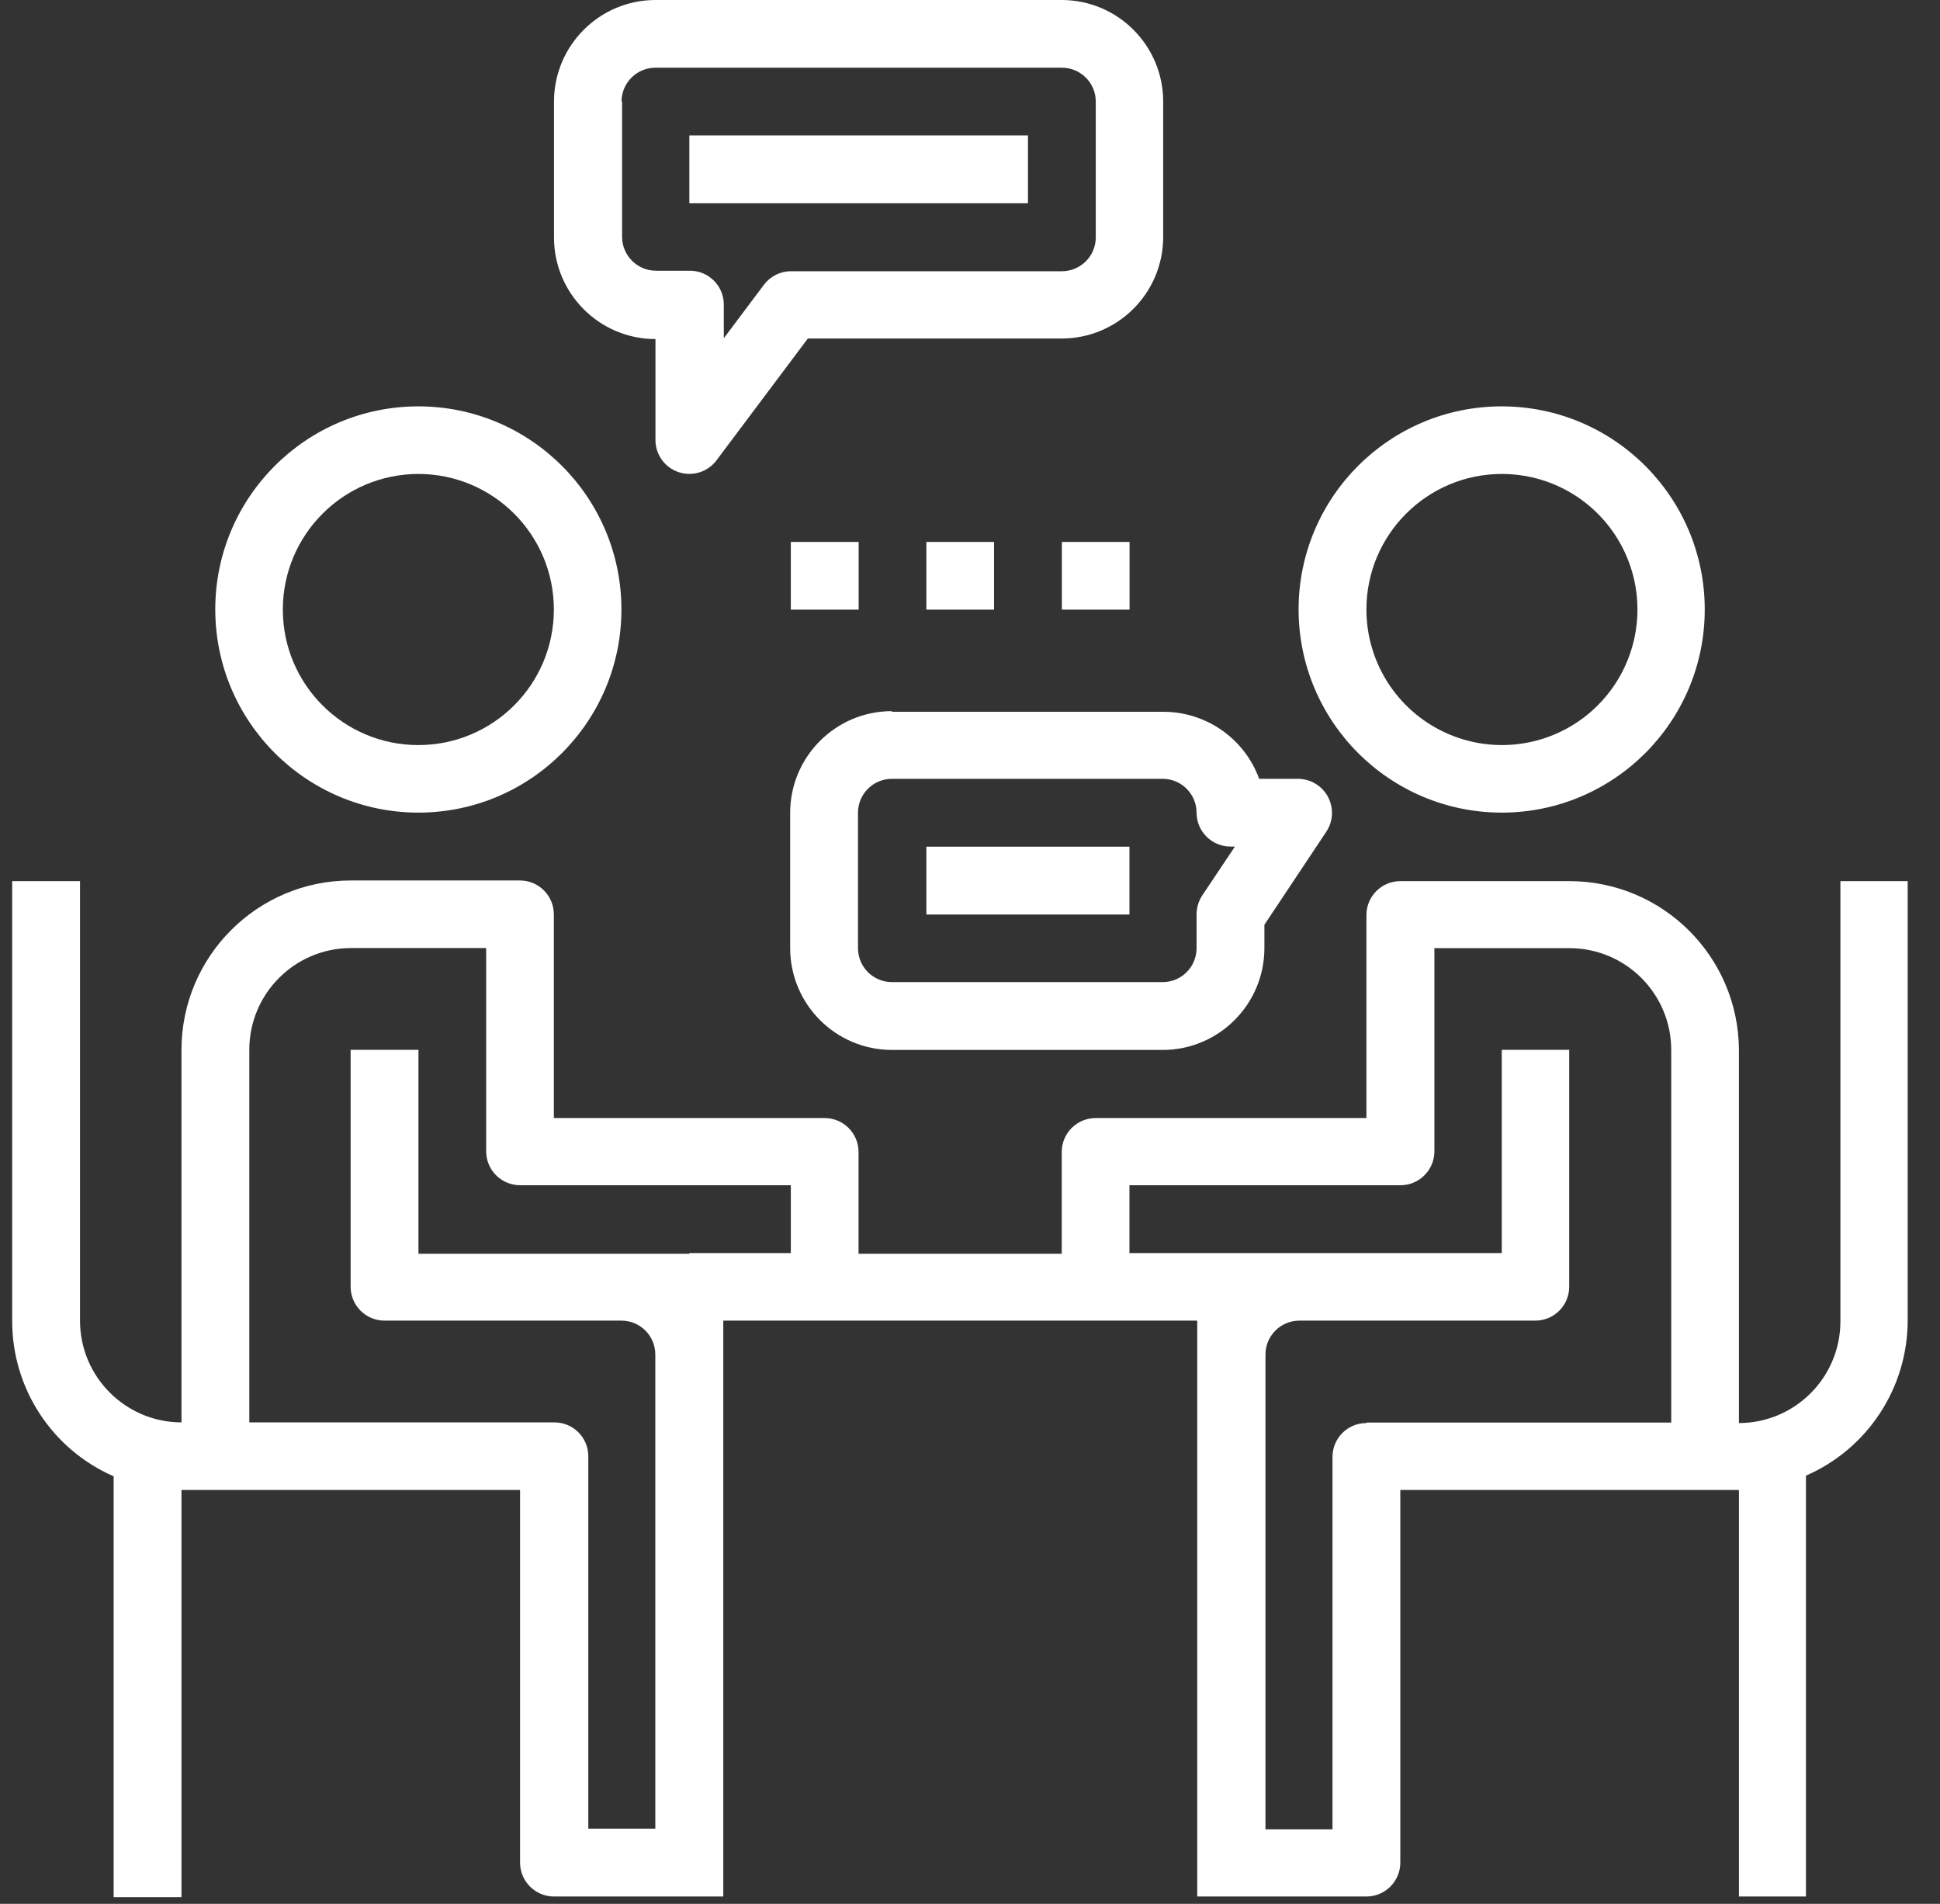 <?xml version="1.0" encoding="UTF-8"?>
<svg width="53px" height="52px" viewBox="0 0 53 52" version="1.1" xmlns="http://www.w3.org/2000/svg" xmlns:xlink="http://www.w3.org/1999/xlink">
    <rect x="0" y="0" width="53" height="52" fill="#333333" stroke="none"/>
    <!-- Generator: Sketch 41 (35326) - http://www.bohemiancoding.com/sketch -->
    <title>mars-3</title>
    <desc>Created with Sketch.</desc>
    <defs></defs>
    <g id="Page-1" stroke="none" stroke-width="1" fill="none" fill-rule="evenodd">
        <g id="Desktop-HD-Copy-7" transform="translate(-547, -3555)" fill="#FFFFFF">
            <g id="Group-25" transform="translate(0, 3331)">
                <g id="Group-32" transform="translate(269, 224)">
                    <g id="Group-41" transform="translate(195.333, 0)">
                        <g id="mars-3" transform="translate(83, 0)">
                            <path d="M11.099,22.195 C14.162,22.193 16.644,19.709 16.644,16.646 C16.643,13.583 14.16,11.1 11.097,11.099 C8.034,11.099 5.55,13.581 5.548,16.644 C5.55,19.709 8.034,22.193 11.099,22.195 L11.099,22.195 L11.099,22.195 Z M11.099,12.945 C13.144,12.947 14.8,14.606 14.798,16.651 C14.796,18.696 13.137,20.352 11.092,20.35 C9.047,20.348 7.391,18.688 7.394,16.644 C7.398,14.6 9.056,12.945 11.099,12.945 L11.099,12.945 L11.099,12.945 Z" id="Shape"></path>
                            <path d="M40.695,22.195 C43.759,22.193 46.24,19.709 46.24,16.646 C46.239,13.583 43.756,11.1 40.693,11.099 C37.63,11.099 35.146,13.581 35.144,16.644 C35.146,19.709 37.63,22.193 40.695,22.195 L40.695,22.195 L40.695,22.195 Z M40.695,12.945 C42.194,12.944 43.545,13.845 44.119,15.229 C44.693,16.613 44.376,18.206 43.317,19.265 C42.258,20.325 40.664,20.641 39.281,20.067 C37.897,19.493 36.995,18.142 36.997,16.644 C36.999,14.602 38.654,12.947 40.695,12.945 L40.695,12.945 L40.695,12.945 Z" id="Shape"></path>
                            <path d="M49.946,24.066 L49.946,36.089 C49.946,37.621 48.706,38.864 47.174,38.868 L47.174,28.673 C47.159,26.128 45.094,24.07 42.548,24.066 L37.923,24.066 C37.412,24.066 36.997,24.481 36.997,24.993 L36.997,30.537 L29.6,30.537 C29.088,30.537 28.673,30.952 28.673,31.464 L28.673,34.243 L23.122,34.243 L23.122,31.464 C23.122,30.952 22.707,30.537 22.195,30.537 L14.798,30.537 L14.798,24.975 C14.798,24.463 14.383,24.048 13.872,24.048 L9.25,24.048 C6.697,24.05 4.627,26.12 4.625,28.673 L4.625,38.85 C3.093,38.846 1.853,37.603 1.853,36.07 L1.853,24.066 L0,24.066 L0,36.089 C0.001,37.925 1.089,39.587 2.772,40.322 L2.772,51.817 L4.625,51.817 L4.625,40.695 L13.875,40.695 L13.875,50.872 C13.875,51.384 14.29,51.799 14.802,51.799 L19.427,51.799 L19.427,36.07 L32.375,36.07 L32.375,51.799 L36.997,51.799 C37.509,51.799 37.923,51.384 37.923,50.872 L37.923,40.695 L47.174,40.695 L47.174,51.799 L49.005,51.799 L49.005,40.304 C50.69,39.57 51.781,37.908 51.784,36.07 L51.784,24.066 L49.931,24.066 L49.946,24.066 Z M18.497,34.243 L11.099,34.243 L11.099,28.673 L9.246,28.673 L9.246,35.144 C9.246,35.656 9.661,36.07 10.173,36.07 L16.644,36.07 C17.155,36.07 17.57,36.485 17.57,36.997 L17.57,49.946 L15.739,49.946 L15.739,39.769 C15.738,39.524 15.64,39.29 15.466,39.118 C15.293,38.945 15.057,38.849 14.813,38.85 L6.478,38.85 L6.478,28.673 C6.478,27.141 7.718,25.898 9.25,25.894 L12.949,25.894 L12.949,31.445 C12.949,31.957 13.364,32.372 13.875,32.372 L21.272,32.372 L21.272,34.225 L18.5,34.225 L18.497,34.243 Z M36.997,38.868 C36.752,38.867 36.517,38.963 36.343,39.136 C36.17,39.308 36.071,39.543 36.07,39.787 L36.07,49.964 L34.239,49.964 L34.239,36.997 C34.239,36.488 34.65,36.074 35.159,36.07 L41.611,36.07 C42.123,36.07 42.537,35.656 42.537,35.144 L42.537,28.673 L40.695,28.673 L40.695,34.225 L30.523,34.225 L30.523,32.372 L37.927,32.372 C38.439,32.372 38.854,31.957 38.854,31.445 L38.854,25.897 L42.552,25.897 C44.084,25.902 45.324,27.145 45.324,28.677 L45.324,38.854 L36.997,38.854 L36.997,38.868 Z" id="Shape"></path>
                            <path d="M17.574,9.246 L17.574,12.019 C17.574,12.417 17.829,12.77 18.207,12.896 C18.584,13.022 19,12.893 19.24,12.575 L21.737,9.246 L28.673,9.246 C30.203,9.244 31.443,8.005 31.445,6.474 L31.445,2.772 C31.443,1.242 30.203,0.002 28.673,0 L17.574,0 C16.044,0.002 14.804,1.242 14.802,2.772 L14.802,6.489 C14.804,8.019 16.044,9.259 17.574,9.261 L17.574,9.261 L17.574,9.246 Z M16.647,2.768 C16.651,2.26 17.065,1.849 17.574,1.849 L28.677,1.849 C29.186,1.849 29.599,2.26 29.603,2.768 L29.603,6.489 C29.599,6.998 29.186,7.408 28.677,7.408 L21.272,7.408 C20.985,7.409 20.714,7.545 20.54,7.774 L19.441,9.239 L19.441,8.32 C19.441,7.808 19.027,7.394 18.515,7.394 L17.588,7.394 C17.08,7.394 16.666,6.983 16.662,6.474 L16.662,2.772 L16.647,2.768 Z" id="Shape"></path>
                            <rect id="Rectangle-path" x="18.5" y="3.699" width="9.25" height="1.853"></rect>
                            <rect id="Rectangle-path" x="24.975" y="23.125" width="5.548" height="1.853"></rect>
                            <path d="M24.034,19.423 C22.501,19.423 21.258,20.663 21.254,22.195 L21.254,25.897 C21.256,27.432 22.499,28.675 24.034,28.677 L31.431,28.677 C32.965,28.675 34.208,27.432 34.21,25.897 L34.21,25.257 L35.902,22.715 C36.09,22.43 36.107,22.065 35.946,21.763 C35.785,21.462 35.471,21.274 35.129,21.272 L34.067,21.272 C33.666,20.173 32.62,19.441 31.449,19.441 L24.034,19.441 L24.034,19.423 Z M32.357,22.195 C32.357,22.707 32.772,23.122 33.284,23.122 L33.405,23.122 L32.511,24.458 C32.41,24.612 32.357,24.791 32.357,24.975 L32.357,25.897 C32.357,26.409 31.942,26.824 31.431,26.824 L24.034,26.824 C23.522,26.824 23.107,26.409 23.107,25.897 L23.107,22.199 C23.107,21.687 23.522,21.272 24.034,21.272 L31.431,21.272 C31.942,21.272 32.357,21.687 32.357,22.199 L32.357,22.199 L32.357,22.195 Z" id="Shape"></path>
                            <rect id="Rectangle-path" x="21.272" y="14.802" width="1.853" height="1.849"></rect>
                            <rect id="Rectangle-path" x="24.975" y="14.802" width="1.849" height="1.849"></rect>
                            <rect id="Rectangle-path" x="28.677" y="14.802" width="1.849" height="1.849"></rect>
                        </g>
                    </g>
                </g>
            </g>
        </g>
    </g>
</svg>